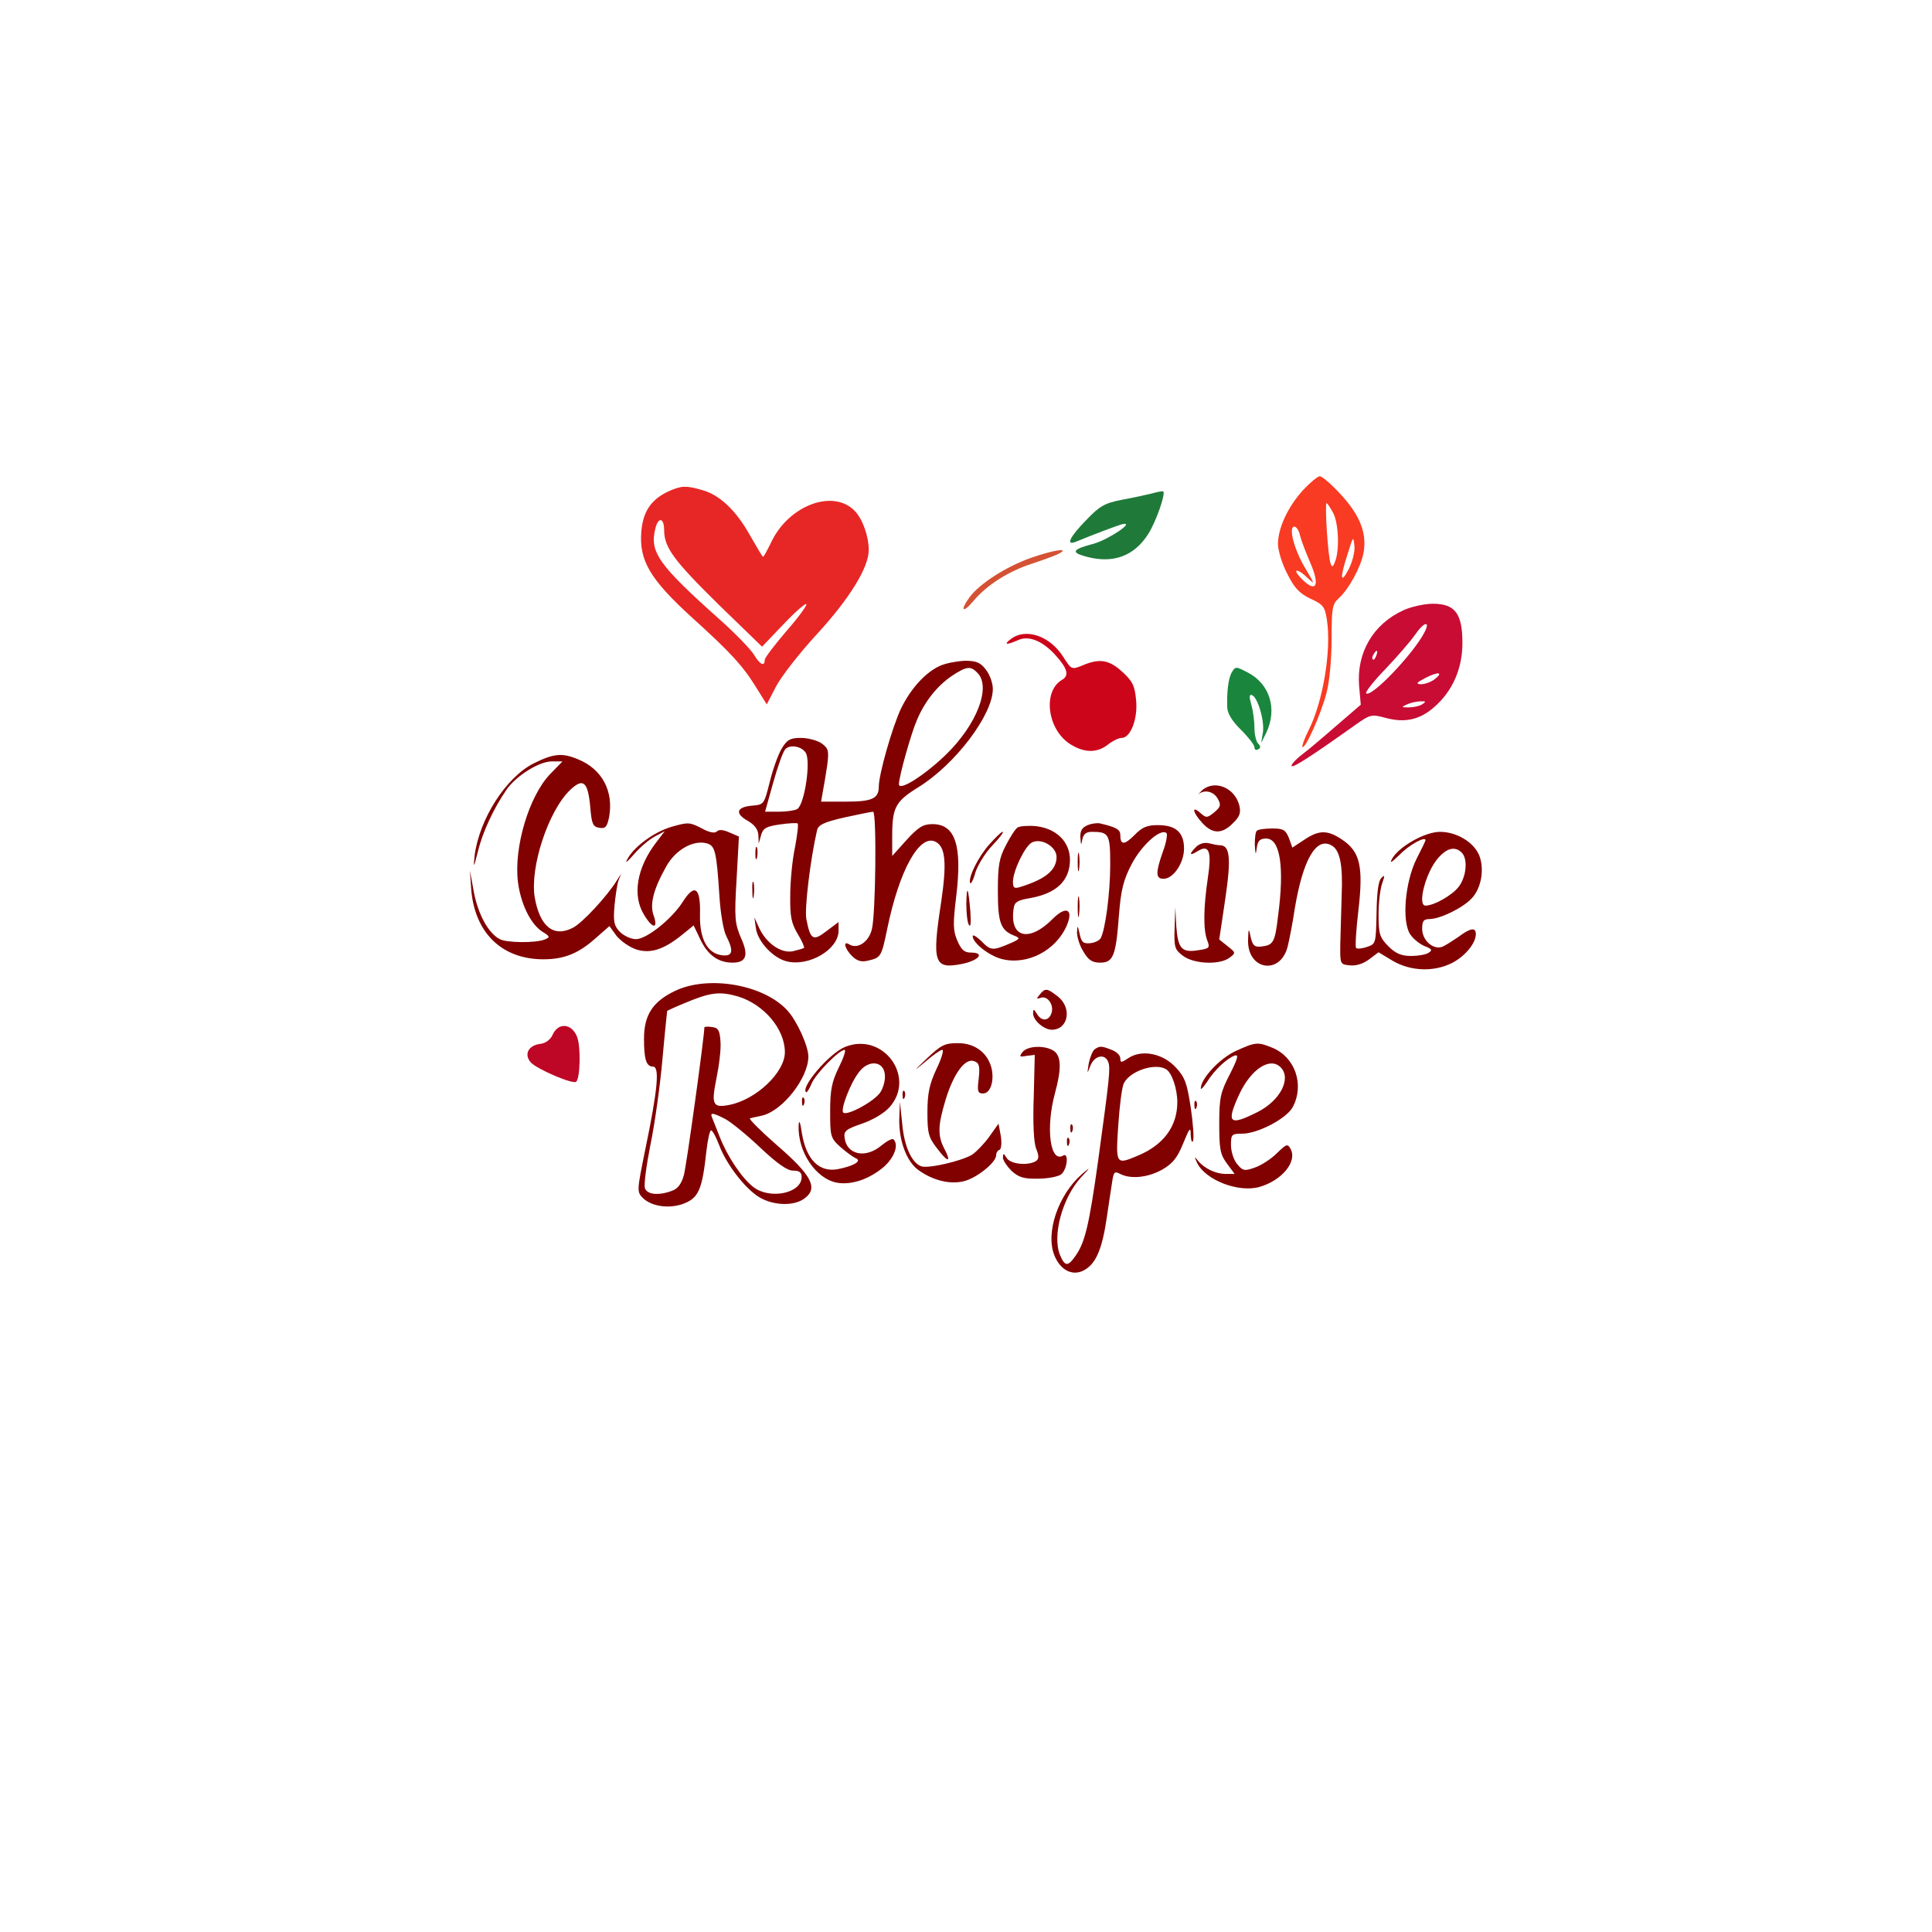 <?xml version="1.0" standalone="no"?>
<!DOCTYPE svg PUBLIC "-//W3C//DTD SVG 20010904//EN"
 "http://www.w3.org/TR/2001/REC-SVG-20010904/DTD/svg10.dtd">
<svg version="1.0" xmlns="http://www.w3.org/2000/svg"
 width="576pt" height="576pt" viewBox="0 0 576 576"
 preserveAspectRatio="xMidYMid meet">

<g transform="translate(0,576) scale(0.1,-0.1)"
fill="#fff" stroke="none">
<path fill="#f83b22" d="M3885 4299 c-46 -51 -74 -112 -75 -160 0 -19 12 -60 28 -90 21 -42
36 -58 69 -74 38 -17 43 -24 49 -63 14 -91 -12 -246 -55 -330 -12 -24 -20 -46
-18 -49 8 -8 56 99 72 162 9 34 15 102 15 161 0 90 2 103 21 120 30 27 66 93
74 135 11 58 -10 112 -66 173 -28 31 -57 56 -64 56 -7 0 -29 -19 -50 -41z m90
-69 c16 -31 19 -112 5 -145 -6 -16 -9 -17 -13 -5 -8 21 -18 180 -12 180 2 0
11 -13 20 -30z m-99 -67 c4 -16 18 -52 31 -82 28 -65 18 -89 -22 -51 -14 13
-23 26 -20 28 3 3 17 -5 31 -19 25 -23 25 -23 -4 26 -33 54 -52 125 -33 125 6
0 14 -12 17 -27z m145 -100 c-25 -47 -27 -27 -3 46 16 52 17 54 20 24 2 -18
-6 -48 -17 -70z"/>
<path fill="#e72726" d="M1995 4296 c-53 -24 -78 -60 -83 -121 -7 -86 26 -142 151 -256 116
-105 152 -144 193 -211 l30 -48 28 54 c16 30 71 101 124 158 95 104 152 196
152 248 0 41 -18 92 -41 116 -63 67 -196 19 -249 -91 -12 -25 -23 -45 -25 -45
-2 0 -19 29 -39 64 -42 75 -91 121 -143 135 -48 14 -61 13 -98 -3z m-15 -116
c0 -52 28 -90 162 -222 l130 -126 63 66 c35 37 66 64 69 61 3 -3 -23 -39 -59
-80 -35 -41 -65 -80 -65 -86 0 -22 -15 -14 -32 15 -10 16 -54 62 -100 103
-186 166 -212 203 -194 274 9 35 26 31 26 -5z"/>
<path fill="#1f7a3a" d="M3435 4289 c-16 -4 -57 -13 -90 -19 -52 -10 -67 -19 -107 -61 -49
-50 -62 -77 -30 -64 53 22 120 47 137 52 43 10 -39 -45 -84 -58 -65 -17 -70
-26 -21 -39 79 -21 142 2 184 69 22 35 52 119 44 126 -2 1 -16 -1 -33 -6z"/>
<path fill="#d45134" d="M3074 4097 c-76 -27 -153 -77 -183 -117 -30 -41 -21 -50 11 -12 40
48 105 89 176 112 37 12 74 26 82 31 29 17 -23 8 -86 -14z"/>
<path fill="#c80c34" d="M4185 3941 c-91 -41 -141 -127 -133 -226 l5 -56 -72 -62 c-39 -34
-86 -74 -105 -88 -19 -15 -32 -30 -29 -33 5 -5 58 29 190 123 44 31 48 32 89
21 58 -16 103 -6 146 32 55 48 84 115 84 191 0 88 -22 117 -88 117 -26 0 -65
-9 -87 -19z m61 -68 c-34 -64 -158 -194 -173 -180 -3 4 23 37 59 74 35 37 75
83 87 101 27 39 47 43 27 5z m-143 -68 c-3 -9 -8 -14 -10 -11 -3 3 -2 9 2 15
9 16 15 13 8 -4z m173 -71 c-11 -8 -29 -14 -40 -14 -16 1 -13 5 14 19 39 20
55 17 26 -5z m-36 -74 c-8 -5 -26 -9 -40 -9 -23 0 -23 1 -5 9 11 5 29 9 40 9
17 1 17 -1 5 -9z"/>
<path fill="#cc051a" d="M3014 3855 c-23 -17 -14 -19 20 -4 33 16 76 -2 116 -48 33 -37 38
-58 16 -70 -59 -35 -43 -151 27 -193 41 -25 78 -25 110 0 14 11 32 20 41 20
27 0 49 58 43 114 -4 41 -10 55 -41 83 -39 36 -68 41 -119 19 -32 -13 -33 -12
-56 24 -40 64 -112 89 -157 55z"/>
<path fill="#810000" d="M2805 3776 c-45 -19 -90 -69 -119 -129 -26 -55 -66 -196 -66 -232 0
-36 -20 -45 -98 -45 l-74 0 5 29 c3 15 9 51 13 78 6 45 4 52 -17 67 -13 9 -41
16 -61 16 -32 0 -41 -5 -57 -31 -11 -18 -27 -63 -36 -100 -17 -67 -17 -68 -53
-71 -46 -4 -52 -23 -13 -45 21 -12 31 -26 32 -43 l1 -25 7 25 c6 21 15 26 56
32 27 4 51 5 53 3 3 -2 -1 -35 -8 -72 -8 -37 -14 -102 -14 -143 -1 -61 3 -82
22 -114 13 -21 21 -40 19 -42 -2 -2 -17 -6 -33 -10 -35 -7 -79 23 -101 70
l-14 31 5 -35 c7 -39 51 -86 91 -96 66 -17 155 35 155 91 l0 26 -36 -27 c-40
-31 -48 -26 -60 36 -6 29 12 179 32 265 4 16 21 24 82 38 42 9 80 17 85 17 11
0 8 -310 -4 -352 -10 -38 -44 -59 -68 -43 -19 11 -12 -14 9 -35 15 -15 28 -19
48 -14 38 9 40 11 57 94 36 176 97 286 145 260 29 -15 33 -64 16 -179 -28
-182 -21 -201 61 -185 51 10 71 34 28 34 -20 0 -29 8 -41 36 -13 30 -13 50 -3
133 18 151 -3 214 -71 214 -28 0 -42 -9 -77 -47 l-43 -48 0 60 c0 85 10 103
78 145 110 68 222 216 222 293 0 17 -9 43 -21 58 -16 21 -29 26 -62 26 -23 -1
-56 -7 -72 -14z m109 -22 c42 -42 -2 -155 -94 -244 -64 -62 -140 -110 -140
-88 0 22 36 151 54 192 23 55 61 102 104 131 44 29 56 30 76 9z m-512 -238
c16 -24 -3 -154 -25 -168 -6 -4 -31 -8 -54 -8 l-42 0 24 86 c13 47 29 92 36
100 13 15 48 10 61 -10z"/>
<path fill="#1a863d" d="M3671 3753 c-9 -18 -14 -58 -12 -104 1 -17 16 -41 41 -65 22 -22 40
-45 40 -52 0 -7 5 -10 11 -6 8 4 8 9 0 17 -6 6 -11 27 -11 47 0 19 -4 50 -9
68 -7 24 -7 32 1 30 18 -6 39 -79 33 -113 l-5 -30 15 30 c34 71 11 146 -55
180 -36 19 -37 19 -49 -2z"/>
<path fill="#810000" d="M1591 3484 c-83 -42 -162 -166 -176 -275 -4 -39 -3 -38 10 13 14 58
47 128 84 182 28 42 98 86 136 86 l32 0 -38 -39 c-62 -66 -107 -216 -95 -319
8 -65 37 -126 72 -149 24 -15 25 -17 8 -24 -28 -11 -113 -10 -134 1 -34 18
-64 73 -77 139 l-12 66 4 -58 c11 -129 92 -207 215 -207 63 0 106 18 157 64
l40 35 21 -29 c13 -16 39 -34 60 -41 43 -13 83 1 138 46 l32 26 21 -44 c22
-45 53 -67 95 -67 41 0 49 22 25 74 -18 43 -20 58 -13 174 l7 128 -28 12 c-18
8 -31 10 -38 3 -6 -6 -23 -3 -46 10 -35 18 -40 18 -89 4 -54 -16 -114 -61
-133 -99 -6 -11 3 -4 21 17 17 20 45 44 62 53 l30 16 -26 -34 c-58 -76 -71
-158 -36 -215 25 -42 43 -44 29 -3 -13 34 0 81 38 148 27 48 79 78 119 68 26
-7 30 -21 39 -159 3 -49 12 -101 20 -117 23 -45 20 -62 -12 -58 -44 5 -68 49
-66 123 2 79 -16 92 -51 37 -32 -51 -108 -112 -140 -112 -14 0 -36 10 -47 21
-18 18 -21 30 -17 78 3 31 8 65 12 76 l8 20 -13 -20 c-28 -46 -103 -127 -131
-141 -58 -30 -99 4 -114 92 -14 90 41 257 106 319 39 37 53 25 60 -53 4 -49 8
-57 27 -60 18 -3 23 3 29 32 14 77 -21 143 -92 172 -47 20 -73 18 -133 -12z"/>
<path fill="#810000" d="M3583 3403 c-10 -10 -14 -15 -9 -10 19 14 45 7 57 -15 10 -18 8 -24
-11 -40 -21 -17 -24 -17 -41 -2 -28 25 -23 1 6 -30 30 -33 59 -33 91 0 20 19
24 31 19 52 -13 54 -75 79 -112 45z"/>
<path fill="#810000" d="M3243 3300 c-17 -7 -23 -17 -22 -37 2 -24 2 -25 6 -5 3 15 11 22 28
22 51 0 55 -6 55 -98 0 -85 -15 -197 -29 -220 -4 -6 -18 -13 -31 -14 -20 -2
-26 3 -31 27 -6 27 -7 28 -8 5 0 -14 8 -40 19 -57 15 -26 27 -33 50 -33 39 0
47 20 56 142 6 75 13 104 38 152 30 57 87 108 104 92 3 -4 -1 -29 -11 -55 -22
-63 -22 -81 2 -81 29 0 61 47 61 90 0 48 -24 70 -78 70 -32 0 -47 -6 -70 -30
-30 -30 -42 -30 -42 1 0 16 -13 23 -60 34 -8 2 -25 0 -37 -5z"/>
<path fill="#810000" d="M3034 3293 c-7 -4 -22 -28 -35 -53 -20 -38 -24 -60 -24 -136 0 -95 8
-118 50 -134 18 -7 16 -10 -17 -24 -49 -21 -55 -20 -83 9 -14 13 -25 20 -25
14 0 -20 48 -58 86 -68 76 -20 163 25 195 101 20 48 -3 58 -42 19 -71 -72
-130 -57 -117 30 2 19 11 25 47 31 80 14 120 51 121 114 0 54 -40 94 -102 101
-24 2 -48 0 -54 -4z m116 -88 c0 -39 -33 -66 -107 -89 -19 -6 -23 -4 -23 16 1
33 35 104 56 116 28 15 74 -12 74 -43z"/>
<path fill="#810000" d="M3747 3283 c-4 -3 -6 -22 -6 -42 2 -30 3 -32 6 -8 3 21 10 27 28 27
42 0 55 -86 35 -234 -9 -76 -14 -84 -50 -88 -20 -2 -25 3 -31 27 -6 29 -7 29
-8 -7 -3 -90 96 -107 118 -20 5 20 15 71 21 112 24 145 63 215 109 190 26 -13
35 -59 31 -150 -1 -41 -3 -104 -4 -140 -1 -65 -1 -65 28 -68 18 -2 40 4 58 18
l28 21 43 -26 c54 -31 122 -33 176 -6 39 20 71 59 71 86 0 21 -16 19 -53 -9
-18 -12 -39 -26 -48 -29 -27 -9 -59 20 -59 54 0 23 4 29 23 29 32 1 98 33 125
62 29 31 38 88 22 128 -16 39 -67 70 -117 70 -45 0 -124 -45 -143 -81 -8 -15
-1 -10 23 13 28 29 77 56 77 43 0 -2 -12 -27 -27 -56 -34 -69 -44 -185 -19
-224 9 -14 29 -30 44 -36 21 -8 23 -12 12 -19 -8 -6 -32 -10 -53 -10 -29 0
-46 7 -68 29 -26 27 -29 36 -29 95 0 35 5 77 11 93 8 23 8 26 -3 15 -9 -9 -13
-44 -14 -105 -2 -90 -2 -91 -28 -100 -15 -5 -30 -7 -33 -3 -3 3 0 54 7 113 15
130 5 174 -49 210 -43 29 -69 29 -113 -1 l-35 -23 -10 28 c-10 25 -17 29 -50
29 -22 0 -43 -3 -46 -7z m611 -65 c19 -19 14 -73 -10 -103 -20 -25 -73 -55
-98 -55 -25 0 0 97 36 140 27 32 52 38 72 18z"/>
<path fill="#810000" d="M2950 3243 c-34 -38 -63 -98 -58 -115 2 -6 10 8 16 31 7 22 30 59 51
81 21 22 35 40 30 40 -4 0 -21 -17 -39 -37z"/>
<path fill="#810000" d="M3566 3235 c-22 -22 -20 -28 4 -13 35 22 43 0 31 -80 -13 -87 -14
-153 -2 -185 9 -23 7 -25 -27 -30 -49 -8 -60 5 -65 71 l-3 57 -2 -62 c-2 -56
0 -64 24 -82 32 -25 110 -29 140 -6 19 14 18 15 -6 34 l-25 20 18 121 c18 122
14 160 -16 160 -7 0 -21 3 -33 6 -13 3 -28 -1 -38 -11z"/>
<path fill="#810000" d="M2252 3215 c0 -16 2 -22 5 -12 2 9 2 23 0 30 -3 6 -5 -1 -5 -18z"/>
<path fill="#810000" d="M3213 3190 c0 -25 2 -35 4 -22 2 12 2 32 0 45 -2 12 -4 2 -4 -23z"/>
<path fill="#810000" d="M2243 3105 c0 -22 2 -30 4 -17 2 12 2 30 0 40 -3 9 -5 -1 -4 -23z"/>
<path fill="#810000" d="M2881 3065 c0 -27 3 -56 8 -63 5 -8 6 8 4 40 -6 73 -11 83 -12 23z"/>
<path fill="#810000" d="M3213 3055 c0 -27 2 -38 4 -22 2 15 2 37 0 50 -2 12 -4 0 -4 -28z"/>
<path fill="#810000" d="M2013 2806 c-67 -32 -93 -72 -93 -143 0 -62 7 -83 27 -83 20 0 14
-68 -23 -246 -25 -124 -26 -127 -7 -146 27 -26 82 -33 125 -15 41 17 52 43 64
155 4 34 10 62 14 62 4 0 15 -20 24 -44 22 -58 77 -129 119 -155 43 -26 107
-28 138 -2 38 30 18 68 -85 157 -49 43 -85 79 -80 80 5 1 21 5 36 8 61 14 138
112 138 176 0 32 -35 108 -63 138 -71 77 -235 105 -334 58z m188 -17 c77 -24
139 -97 139 -166 0 -60 -85 -141 -165 -157 -50 -10 -55 0 -39 79 8 39 14 88
12 110 -2 33 -7 41 -25 43 -13 2 -23 1 -23 -1 0 -26 -53 -411 -61 -440 -7 -26
-18 -41 -35 -47 -39 -15 -74 -12 -81 7 -4 9 4 68 16 129 13 62 29 177 36 256
7 79 14 144 14 144 1 1 22 11 49 22 80 34 107 37 163 21z m-39 -365 c17 -9 64
-47 104 -85 51 -48 81 -69 98 -69 19 0 26 -5 26 -19 0 -49 -95 -68 -144 -30
-34 26 -78 92 -100 149 -10 25 -20 51 -23 58 -7 16 2 15 39 -4z"/>
<path fill="#810000" d="M3100 2795 c-11 -13 -10 -14 2 -10 20 8 41 -20 33 -45 -8 -25 -30
-26 -44 -2 -9 14 -10 15 -11 1 0 -21 32 -49 56 -49 49 0 61 65 18 99 -32 25
-38 26 -54 6z"/>
<path fill="#be0626" d="M1648 2676 c-6 -15 -21 -26 -36 -28 -37 -4 -51 -32 -29 -56 19 -20
126 -66 135 -57 12 12 14 107 2 135 -16 39 -55 42 -72 6z"/>
<path fill="#810000" d="M2520 2639 c-46 -18 -133 -119 -117 -135 2 -3 10 9 17 26 12 29 82
100 98 100 5 0 -3 -24 -17 -52 -21 -43 -26 -67 -26 -131 0 -75 1 -80 31 -107
17 -15 38 -30 45 -33 21 -8 -7 -24 -55 -33 -54 -9 -92 29 -105 106 -5 35 -9
44 -10 25 -3 -79 51 -159 114 -171 44 -8 98 11 141 48 31 28 44 65 28 81 -4 4
-20 -5 -36 -18 -47 -40 -104 -28 -110 23 -3 20 5 26 52 42 32 11 66 31 82 49
80 90 -19 225 -132 180z m118 -82 c2 -16 -4 -39 -13 -53 -17 -27 -100 -72
-111 -61 -9 9 22 90 48 122 28 36 72 32 76 -8z"/>
<path fill="#810000" d="M2763 2604 c-40 -38 -41 -40 -5 -10 23 20 46 36 51 36 6 0 -2 -26
-17 -57 -21 -45 -27 -73 -27 -129 0 -62 3 -75 29 -108 32 -43 44 -43 21 0 -20
39 -19 69 5 148 24 77 58 123 85 112 14 -5 17 -14 13 -51 -5 -39 -3 -45 13
-45 22 0 34 38 25 76 -12 46 -50 74 -100 74 -39 0 -50 -5 -93 -46z"/>
<path fill="#810000" d="M3683 2626 c-47 -22 -103 -82 -103 -111 0 -5 8 4 19 20 21 34 58 69
82 78 13 4 9 -9 -14 -55 -28 -54 -32 -70 -32 -148 0 -76 3 -92 23 -119 l23
-31 -26 0 c-30 0 -64 16 -83 39 -11 14 -12 13 -3 -6 25 -51 122 -89 185 -72
67 19 114 75 94 113 -9 17 -12 16 -42 -13 -17 -17 -47 -36 -65 -42 -31 -11
-36 -10 -53 11 -10 12 -18 37 -18 56 0 32 2 34 33 34 47 0 135 46 152 81 34
66 6 147 -61 175 -44 18 -50 18 -111 -10z m135 -48 c33 -33 -1 -99 -68 -133
-85 -43 -95 -34 -56 51 35 76 92 114 124 82z"/>
<path fill="#810000" d="M3049 2624 c-11 -14 -10 -16 11 -12 l25 3 -3 -125 c-3 -78 0 -136 7
-154 9 -23 9 -31 -1 -38 -24 -14 -76 -9 -87 10 -9 14 -10 15 -11 1 0 -8 12
-26 26 -40 21 -19 36 -24 79 -23 29 0 60 6 69 13 18 15 23 66 6 56 -39 -24
-53 81 -25 185 20 73 19 110 -2 126 -25 18 -78 17 -94 -2z"/>
<path fill="#810000" d="M3264 2632 c-6 -4 -14 -23 -18 -42 -5 -33 -5 -33 5 -7 12 30 43 37
53 11 7 -19 4 -46 -30 -294 -27 -193 -39 -242 -66 -282 -24 -35 -33 -35 -48 1
-23 57 7 170 63 231 29 31 29 32 3 10 -72 -63 -110 -177 -82 -244 19 -46 58
-63 93 -40 32 20 50 65 63 156 6 40 13 88 16 106 4 28 7 31 24 22 31 -16 82
-11 125 13 31 18 45 35 62 77 20 49 23 52 23 25 1 -16 4 -24 7 -16 3 8 0 52
-7 99 -11 72 -17 90 -44 119 -38 42 -101 55 -141 29 -22 -15 -25 -15 -25 -1 0
9 -12 20 -26 25 -30 12 -35 12 -50 2z m213 -60 c17 -11 33 -58 33 -98 0 -72
-41 -128 -119 -160 -64 -27 -65 -26 -57 92 4 59 11 115 17 125 19 37 94 61
126 41z"/>
<path fill="#810000" d="M2691 2494 c0 -11 3 -14 6 -6 3 7 2 16 -1 19 -3 4 -6 -2 -5 -13z"/>
<path fill="#810000" d="M2391 2474 c0 -11 3 -14 6 -6 3 7 2 16 -1 19 -3 4 -6 -2 -5 -13z"/>
<path fill="#810000" d="M3561 2464 c0 -11 3 -14 6 -6 3 7 2 16 -1 19 -3 4 -6 -2 -5 -13z"/>
<path fill="#810000" d="M2681 2423 c-1 -64 22 -127 58 -152 45 -32 96 -43 137 -32 39 11 94
56 94 77 0 7 4 14 10 16 5 2 7 19 4 40 l-7 38 -27 -38 c-15 -21 -38 -45 -51
-54 -30 -19 -132 -43 -153 -35 -28 11 -50 59 -56 125 l-7 67 -2 -52z"/>
<path fill="#810000" d="M3191 2394 c0 -11 3 -14 6 -6 3 7 2 16 -1 19 -3 4 -6 -2 -5 -13z"/>
<path fill="#810000" d="M3181 2354 c0 -11 3 -14 6 -6 3 7 2 16 -1 19 -3 4 -6 -2 -5 -13z"/>
</g>
</svg>
